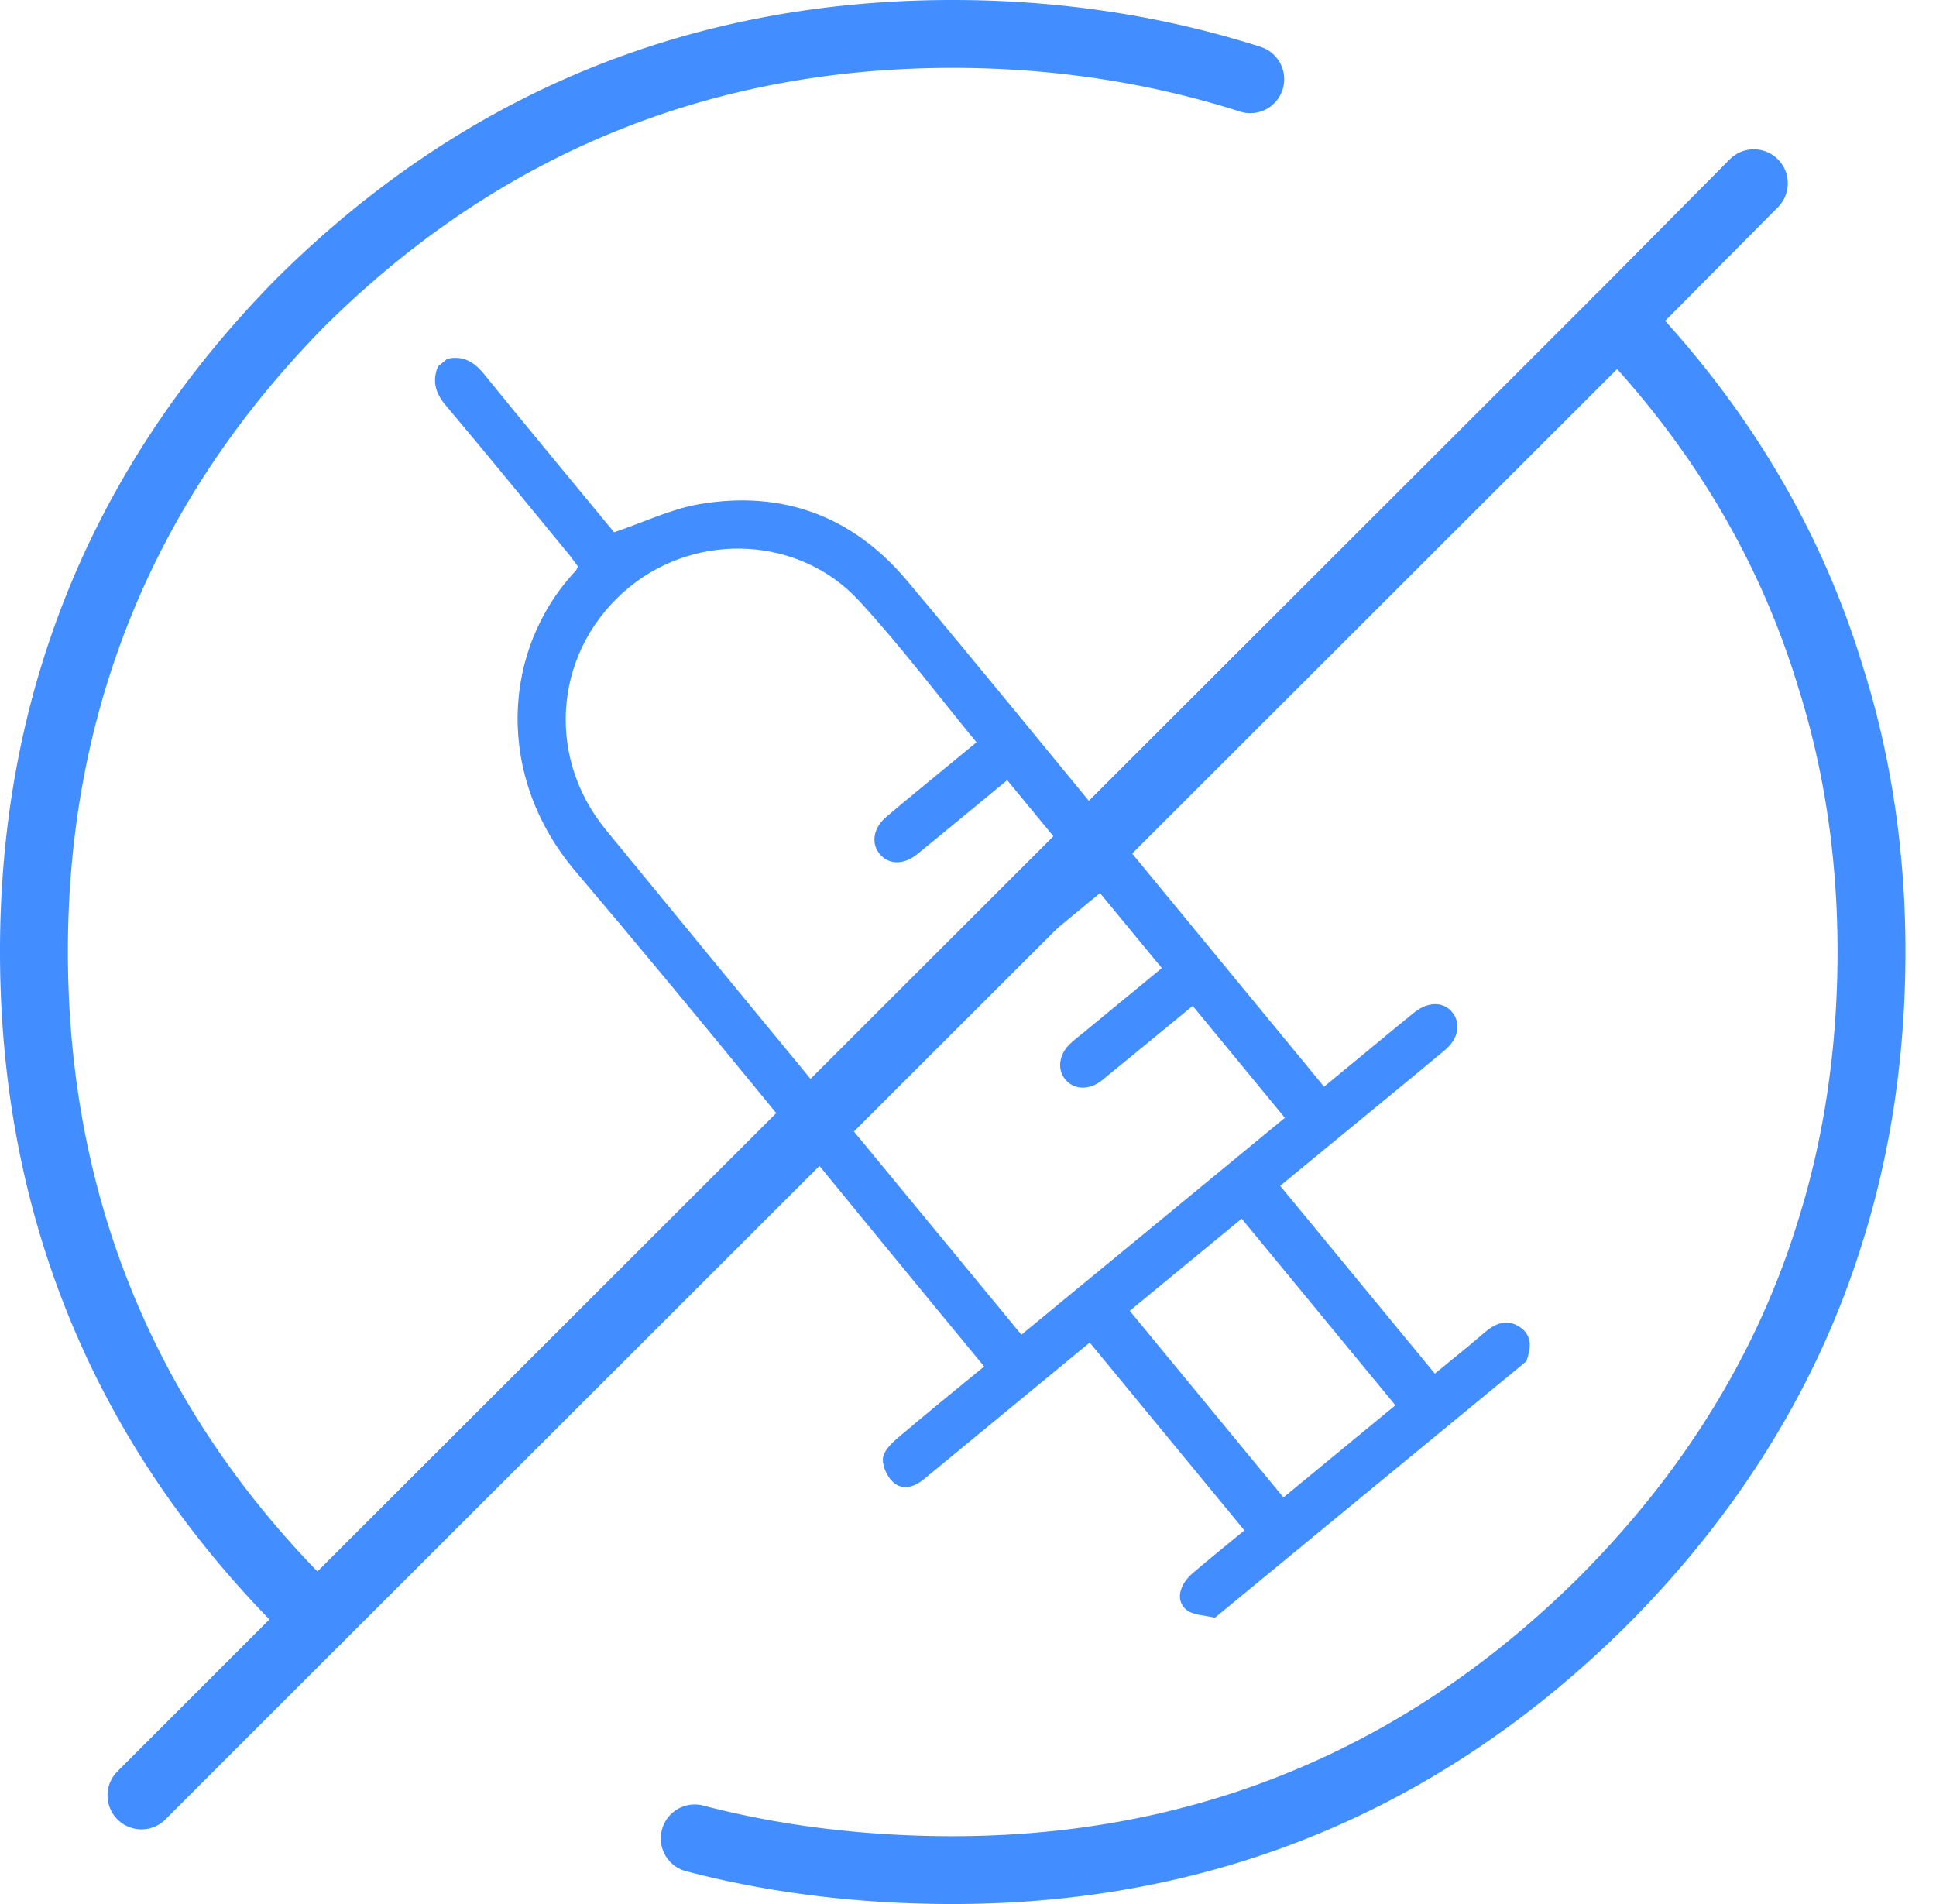 <svg width="61" height="60" fill="none" xmlns="http://www.w3.org/2000/svg"><path d="M28.155 46.719c.3.258.658.138.96-.11l4.828-3.979.393-.323 4.873 5.919c-.56.46-1.096.892-1.62 1.339-.431.365-.558.869-.216 1.156.22.183.598.178.905.258l9.817-8.083c.135-.394.203-.796-.196-1.07-.406-.278-.779-.134-1.13.17-.506.439-1.03.854-1.56 1.29l-4.873-5.918 1.8-1.482c1.128-.928 2.26-1.852 3.382-2.788.45-.375.527-.858.228-1.213-.28-.333-.761-.324-1.199.03-.437.353-.867.714-1.301 1.07l-1.527 1.258-.223-.27-6.24-7.582c-2.223-2.7-4.428-5.415-6.677-8.093-1.706-2.032-3.924-2.861-6.549-2.41-.895.154-1.747.569-2.68.886l-.27-.326c-1.279-1.554-2.564-3.1-3.832-4.664-.31-.382-.656-.587-1.153-.48l-.297.245c-.185.46-.08.835.243 1.22 1.307 1.55 2.586 3.123 3.873 4.688.108.132.206.273.294.39-.033.073-.038.108-.06.13-2.352 2.504-2.544 6.499-.019 9.475 3.76 4.432 7.404 8.959 11.098 13.445l1.782 2.164c-.945.778-1.855 1.511-2.743 2.269-.197.168-.435.415-.448.637-.014.25.142.584.337.752zm15.81-2.435l-3.526 2.904-4.843-5.881 3.527-2.904 4.843 5.881zm-24.88-18.14c-1.954-2.387-1.591-5.76.776-7.667 2.14-1.723 5.331-1.576 7.2.448 1.297 1.404 2.45 2.94 3.706 4.467l-.883.727c-.657.542-1.32 1.077-1.966 1.63-.415.354-.48.843-.185 1.182.28.32.752.325 1.161-.01.944-.767 1.88-1.545 2.841-2.336l1.95 2.368-.347.286c-.806.663-1.614 1.324-2.419 1.988-.469.39-.575.89-.27 1.248.292.344.776.327 1.239-.052.918-.751 1.832-1.507 2.771-2.28l1.948 2.364-2.488 2.049c-.137.112-.28.217-.406.34-.367.353-.412.84-.117 1.154.278.298.742.303 1.128-.01.847-.688 1.688-1.383 2.532-2.076l.324-.267 2.904 3.528-8.302 6.835-.28-.341c-4.275-5.19-8.558-10.374-12.817-15.575z" fill="#428DFF"/><path d="M30.019 60c-2.953 0-5.78-.347-8.4-1.033a1.068 1.068 0 01-.763-1.305c.149-.573.73-.913 1.305-.764 2.444.638 5.088.964 7.858.964 7.633 0 14.264-2.738 19.711-8.139 3.326-3.327 5.659-7.124 6.931-11.282.822-2.624 1.237-5.467 1.237-8.458 0-2.919-.415-5.714-1.234-8.305-1.209-4.013-3.378-7.658-6.452-10.845a1.07 1.07 0 01.01-1.496L54.5 5.022a1.069 1.069 0 111.52 1.507l-3.554 3.583c2.937 3.25 5.034 6.924 6.243 10.936.88 2.786 1.328 5.798 1.328 8.935 0 3.208-.448 6.265-1.33 9.09-1.376 4.49-3.888 8.585-7.467 12.165C45.375 57.053 38.236 60 30.02 60zM4.456 57.647a1.07 1.07 0 01-.757-1.825l4.79-4.79C2.853 45.229 0 38.15 0 29.982c0-8.19 2.922-15.316 8.685-21.176C14.555 2.96 21.729 0 30.018 0c3.372 0 6.637.497 9.702 1.477.562.18.872.782.692 1.344-.18.563-.78.877-1.344.694-2.855-.912-5.899-1.376-9.05-1.376-7.703 0-14.37 2.75-19.816 8.173-5.347 5.44-8.063 12.06-8.063 19.67 0 7.682 2.714 14.327 8.069 19.75.174.172.366.377.57.607a1.07 1.07 0 01-.04 1.47l-5.526 5.525a1.067 1.067 0 01-.756.313z" fill="#428DFF"/><path d="M9.982 52.12a1.068 1.068 0 01-.756-1.825L50.224 9.333a1.07 1.07 0 011.512 1.514L10.738 51.81a1.07 1.07 0 01-.756.312z" fill="#428DFF"/></svg>